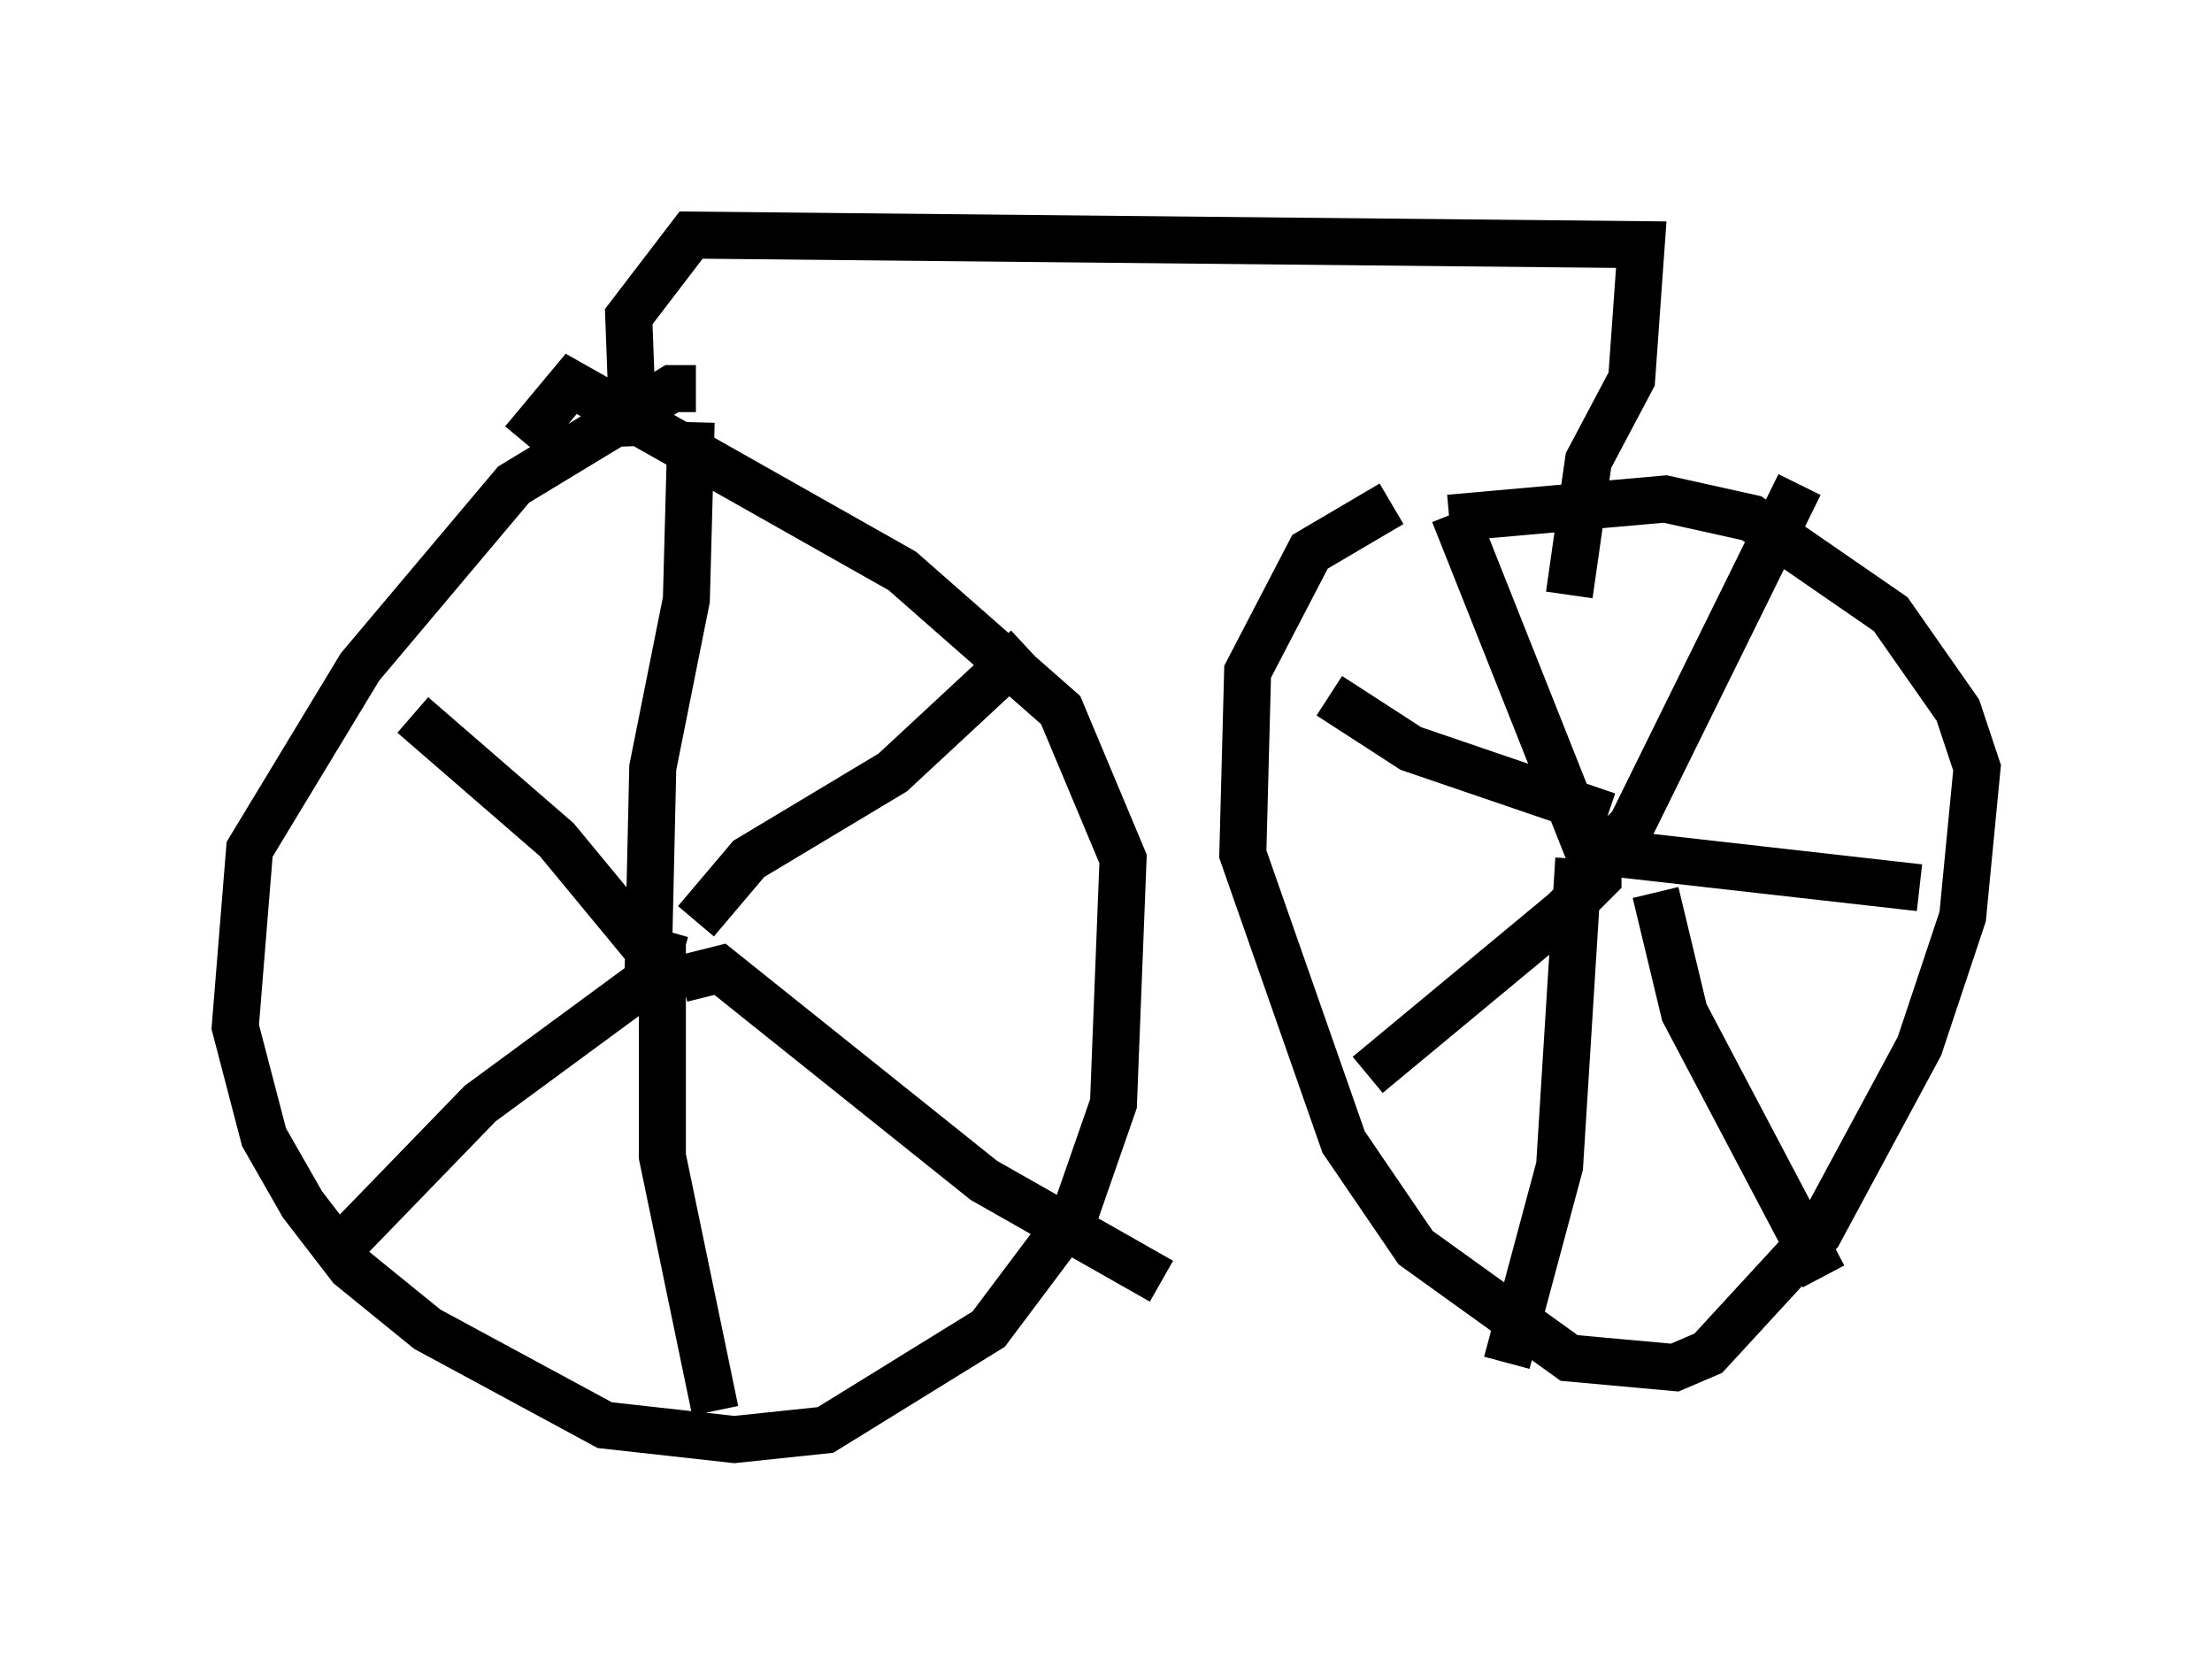<?xml version="1.0" encoding="utf-8" ?>
<svg baseProfile="full" height="35.623" version="1.1" width="47.057" xmlns="http://www.w3.org/2000/svg" xmlns:ev="http://www.w3.org/2001/xml-events" xmlns:xlink="http://www.w3.org/1999/xlink"><defs /><rect fill="white" height="35.623" width="47.057" x="0" y="0" /><path d="M32.461, 9.696 m-2.858, 1.021 l-1.735, 1.021 -1.327, 2.552 l-0.102, 3.879 2.144, 6.125 l1.531, 2.246 3.267, 2.348 l2.246, 0.204 0.715, -0.306 l2.348, -2.552 2.144, -3.981 l0.919, -2.756 0.306, -3.165 l-0.408, -1.225 -1.429, -2.042 l-2.96, -2.042 -1.838, -0.408 l-4.594, 0.408 m0.102, -0.102 l2.96, 7.452 0.817, -0.817 l3.573, -7.248 m-3.777, 7.861 l6.329, 0.715 m-5.615, 0.102 l0.613, 2.552 2.96, 5.615 m-5.206, -8.881 l-0.408, 6.533 -1.123, 4.185 m1.94, -10.821 l0.0, 0.51 -0.715, 0.715 l-4.185, 3.471 m5.104, -5.513 l-4.185, -1.429 -1.735, -1.123 m-13.475, -6.533 l-0.51, 0.0 -3.369, 2.042 l-3.267, 3.879 -2.348, 3.879 l-0.306, 3.777 0.613, 2.348 l0.817, 1.429 1.021, 1.327 l1.633, 1.327 3.777, 2.042 l2.756, 0.306 1.94, -0.204 l3.471, -2.144 1.838, -2.45 l0.817, -2.348 0.204, -5.206 l-1.327, -3.165 -3.369, -2.96 l-7.044, -3.981 -1.021, 1.225 m2.654, 11.433 l0.102, -4.492 0.715, -3.573 l0.102, -3.777 m0.102, 10.617 l1.123, -1.327 3.063, -1.838 l2.858, -2.654 m-7.35, 7.044 l0.817, -0.204 5.615, 4.492 l3.777, 2.144 m-10.617, -7.248 l0.0, 4.594 1.123, 5.41 m-1.531, -9.086 l-3.471, 2.552 -3.165, 3.267 m7.452, -6.329 l-0.715, -0.204 -1.94, -2.348 l-3.063, -2.654 m4.696, -5.717 l-0.102, -2.756 1.327, -1.735 l20.213, 0.204 -0.204, 2.858 l-0.919, 1.735 -0.408, 2.858 " fill="none" stroke="black" stroke-width="1" /></svg>